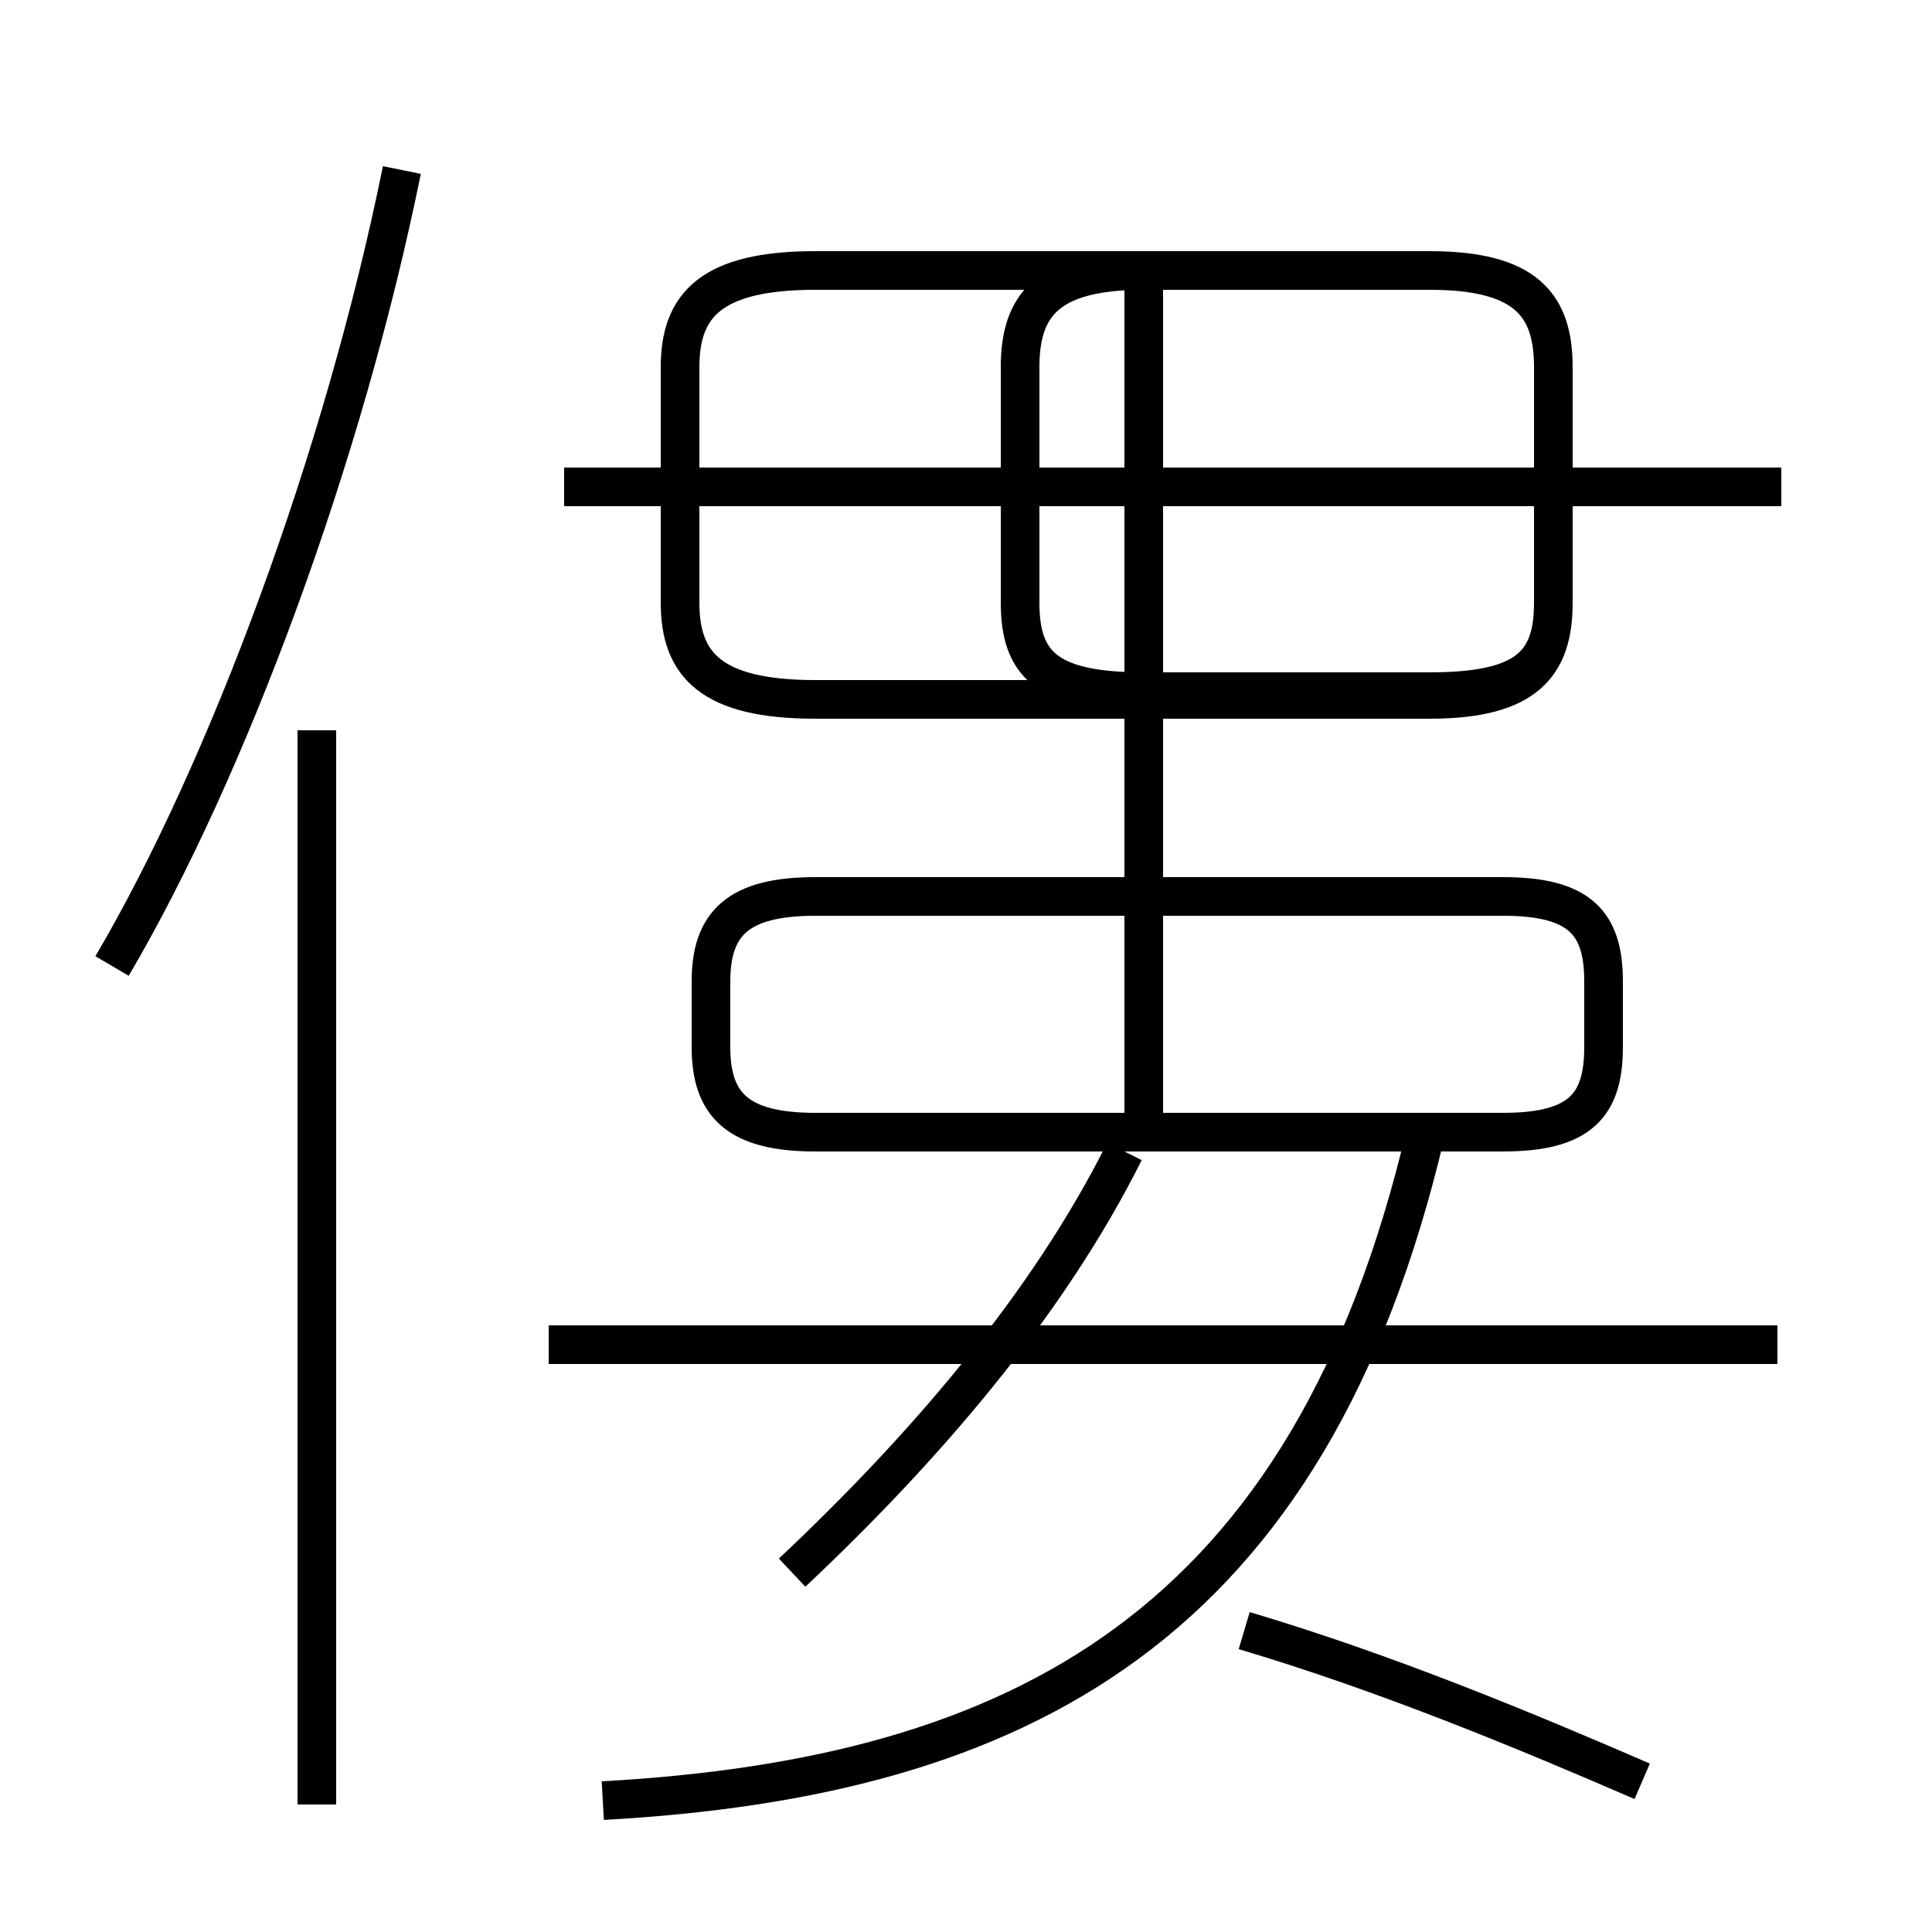 <?xml version='1.0' encoding='utf8'?>
<svg viewBox="0.0 -6.0 50.0 50.0" version="1.1" xmlns="http://www.w3.org/2000/svg">
<rect x="0.0" y="-6.0" width="50.0" height="50.0" fill="#808080" stroke="none"/>
<rect x="-1000" y="-1000" width="2000" height="2000" stroke="white" fill="white"/>
<g style="fill:white;stroke:#000000;  stroke-width:1">
<path d="M 42.5 2.1 C 39.5 0.8 35.9 -0.7 32.2 -1.8 M 8.2 2.7 L 8.2 -25.1 M 15.6 2.6 C 26.4 2.0 33.9 -1.9 36.9 -14.7 M 20.5 -3.3 C 23.9 -6.5 27.1 -10.2 29.1 -14.2 M 2.9 -19.0 C 5.9 -24.1 8.9 -32.2 10.4 -39.6 M 46.0 -9.2 L 14.2 -9.2 M 21.1 -14.7 L 38.9 -14.7 C 40.9 -14.7 41.5 -15.4 41.5 -16.9 L 41.5 -18.6 C 41.5 -20.1 40.9 -20.8 38.9 -20.8 L 21.1 -20.8 C 19.1 -20.8 18.4 -20.1 18.4 -18.6 L 18.4 -16.9 C 18.4 -15.4 19.1 -14.7 21.1 -14.7 Z M 29.6 -14.7 L 29.6 -36.8 M 46.1 -31.4 L 14.6 -31.4 M 21.1 -25.9 L 37.0 -25.9 C 39.5 -25.9 40.2 -26.8 40.2 -28.4 L 40.2 -34.5 C 40.2 -36.1 39.5 -37.0 37.0 -37.0 L 21.1 -37.0 C 18.4 -37.0 17.6 -36.1 17.6 -34.5 L 17.6 -28.4 C 17.6 -26.8 18.4 -25.9 21.1 -25.9 Z M 29.6 -26.1 L 37.0 -26.1 C 39.5 -26.1 40.2 -26.8 40.2 -28.4 L 40.2 -34.5 C 40.2 -36.1 39.5 -37.0 37.0 -37.0 L 29.6 -37.0 M 46.1 -31.4 L 21.1 -31.4 M 29.6 -26.1 L 37.0 -26.1 C 39.5 -26.1 40.2 -26.8 40.2 -28.4 L 40.2 -34.5 C 40.2 -36.1 39.5 -37.0 37.0 -37.0 L 29.6 -37.0 C 27.1 -37.0 26.4 -36.1 26.4 -34.5 L 26.4 -28.4 C 26.4 -26.8 27.1 -26.1 29.6 -26.1 Z M 46.1 -31.4 L 21.1 -31.4 M 29.6 -26.1 L 37.0 -26.1 C 39.5 -26.1 40.2 -26.8 40.2 -28.4 L 40.2 -34.5 C 40.2 -36.1 39.5 -37.0 37.0 -37.0 L 29.6 -37.0 C 27.1 -37.0 26.4 -36.1 26.4 -34.5 L 26.4 -28.4 C 26.4 -26.8 27.1 -26.1 29.6 -26.1 Z M 46.1 -31.4 L 21.1 -31.4 M 29.6 -26.1 L 37.0 -26.1 C 39.5 -26.1 40.2 -26.8 40.2 -28.4 L 40.2 -34.5 C 40.2 -36.1 39.5 -37.0 37.0 -37.0 L 29.6 -37.0 C 27.1 -37.0 26.4 -36.1 26.4 -34.5 L 26.4 -28.4 C 26.4 -26.8 27.1 -26.1 29.6 -26.1 Z M 46.1 -31.4 L 21.1 -31.4 M 29.6 -26.1 L 37.0 -26.1 C 39.5 -26.1 40.2 -26.8 40.2 -28.4 L 40.2 -34.5 C 40.2 -36.1 39.5 -37.0 37.0 -37.0 L 29.6 -37.0 C 27.1 -37.0 26.4 -36.1 26.4 -34.5 L 26.4 -28.4 C 26.4 -26.8 27.1 -26.1 29.6 -26.1 Z M 46.1 -31.4 L 21.1 -31.4 M 29.6 -26.1 L 37.0 -26.1 C 39.5 -26.1 40.2 -26.8 40.2 -28.4 L 40.2 -34.5 C 40.2 -36.1 39.5 -37.0 37.0 -37.0 L 29.6 -37.0 C 27.1 -37.0 26.4 -36.1 26.4 -34.5 L 26.4 -28.4 C 26.4 -26.8 27.1 -26.1 29.6 -26.1 Z M 46.1 -31.4 L 21.1 -31.4 M 29.6 -26.1 L 37.0 -26.1 C 39.5 -26.1 40.2 -26.8 40.2 -28.4 L 40.2 -34.5 C 40.2 -36.1 39.5 -37.0 37.0 -37.0 L 29.6 -37.0 C 27.1 -37.0 26.4 -36.1 26.4 -34.5 L 26.4 -28.4 C 26.4 -26.8 27.1 -26.1 29.6 -26.1 Z M 46.1 -31.4 L 21.1 -31.4 M 29.6 -26.1 L 37.0 -26.1 C 39.5 -26.1 40.2 -26.8 40.2 -28.4 L 40.2 -34.5 C 40.2 -36.1 39.5 -37.0 37.0 -37.0 L 29.6 -37.0 C 27.1 -37.0 26.4 -36.1 26.4 -34.5 L 26.4 -28.4 C 26.4 -26.8 27.1 -26.1 29.6 -26.1 Z M 46.1 -31.4 L 21.1 -31.4 M 29.6 -26.1 L 37.0 -26.1 C 39.5 -26.1 40.2 -26.8 40.2 -28.4 L 40.2 -34.5 C 40.2 -36.1 39.5 -37.0 37.0 -37.0 L 29.6 -37.0 C 27.1 -37.0 26.4 -36.1 26.4 -34.5 L 26.4 -28.4 C 26.4 -26.8 27.1 -26.1 29.6 -26.1 Z M 46.1 -31.4 L 21.1 -31.4 M 29.6 -26.1 L 37.0 -26.1 C 39.5 -26.1 40.2 -26.8 40.2 -28.4 L 40.2 -34.5 C 40.2 -36.1 39.5 -37.0 37.0 -37.0 L 29.6 -37.0 C 27.1 -37.0 26.4 -36.1 26.4 -34.5 L 26.4 -28.4 C 26.4 -26.8 27.1 -26.1 29.6 -26.1 Z M 46.1 -31.4 L 21.1 -31.4 M 29.6 -26.1 L 37.0 -26.1 C 39.5 -26.1 40.2 -26.8 40.2 -28.4 L 40.2 -34.5 C 40.2 -36.1 39.5 -37.0 37.0 -37.0" transform="translate(0.0, 38.0)" />
</g>
</svg>